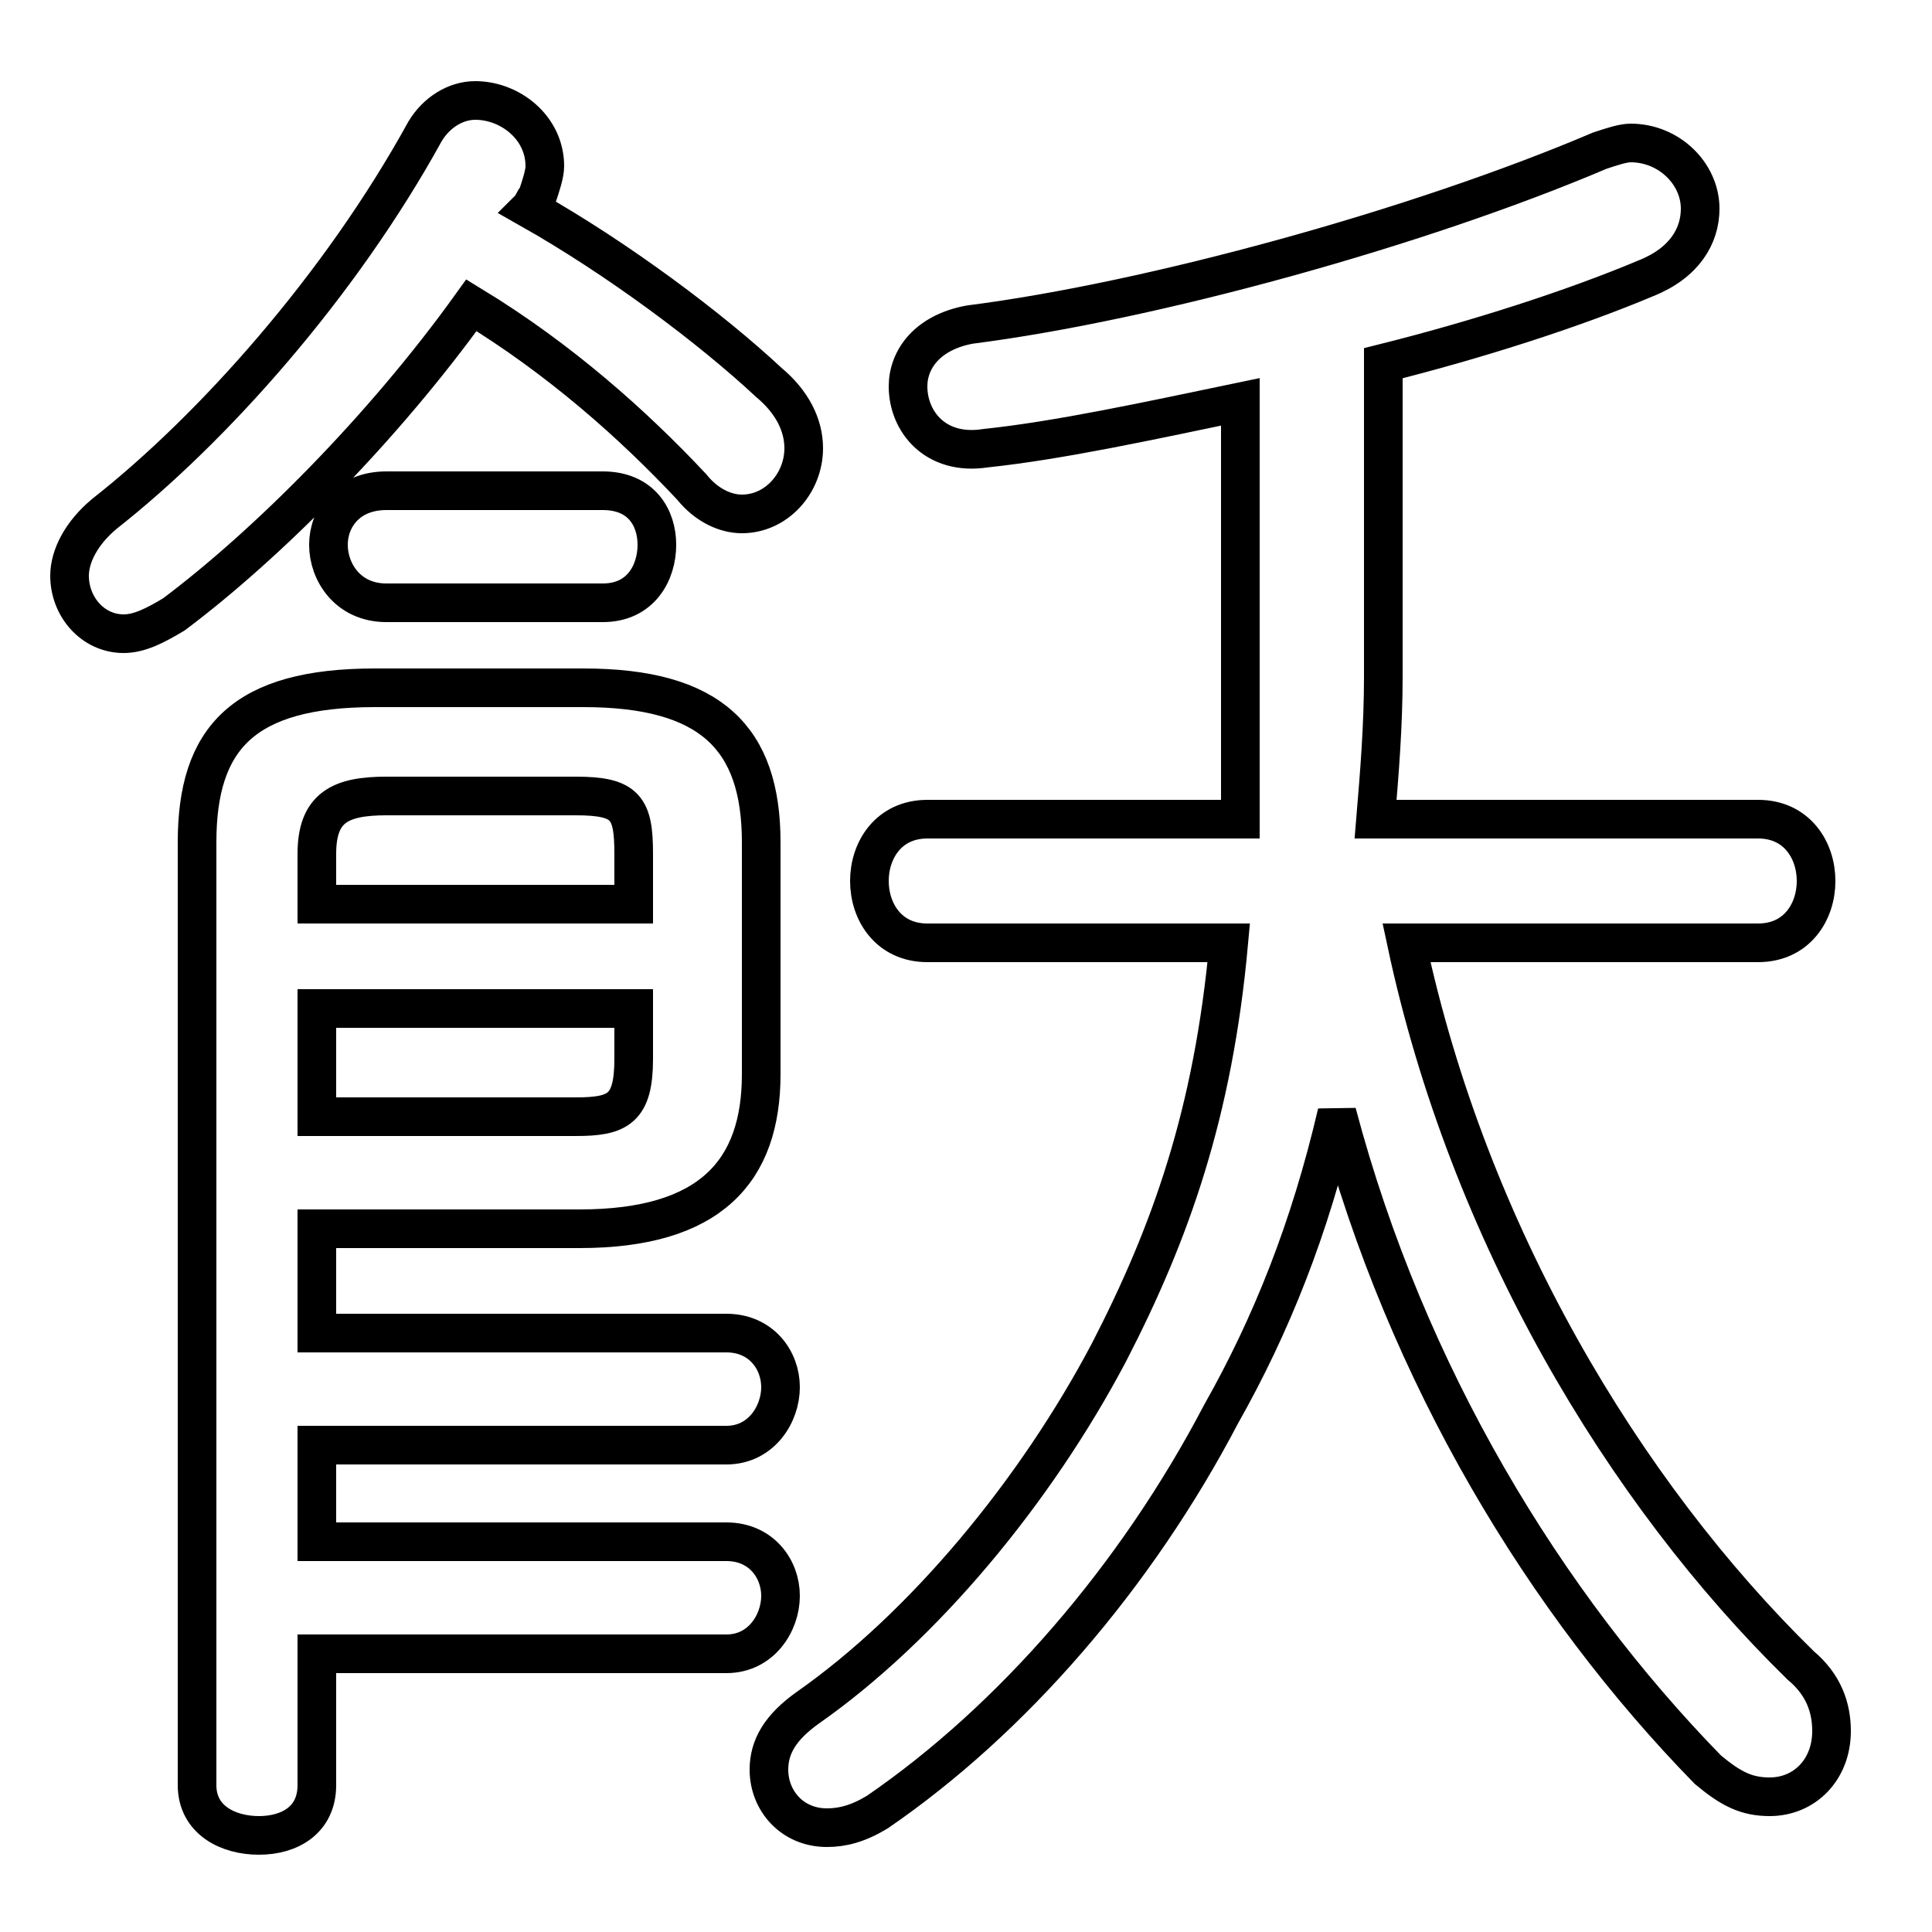 <svg xmlns="http://www.w3.org/2000/svg" viewBox="0 -44.0 50.0 50.0">
    <rect x="0" y="-44.0" width="50.0" height="50.0" fill="#808080" stroke="none"/>
    <g transform="scale(1, -1)">
        <!-- ボディの枠 -->
        <rect x="0" y="-6.0" width="50.0" height="50.0"
            stroke="white" fill="white"/>
        <!-- グリフ座標系の原点 -->
        <circle cx="0" cy="0" r="5" fill="white"/>
        <!-- グリフのアウトライン -->
        <g style="fill:none;stroke:#000000;stroke-width:1;">
<path d="M 12.2 36.1 C 14.5 34.7 16.4 33.0 17.9 31.4 C 18.3 30.9 18.8 30.7 19.2 30.7 C 20.1 30.7 20.8 31.5 20.8 32.4 C 20.8 33.0 20.5 33.6 19.9 34.1 C 18.4 35.5 16.0 37.3 13.7 38.6 C 13.8 38.7 13.8 38.8 13.9 38.9 C 14.0 39.2 14.1 39.5 14.1 39.7 C 14.1 40.7 13.2 41.4 12.3 41.4 C 11.8 41.4 11.3 41.1 11.0 40.6 C 8.8 36.6 5.5 32.9 2.7 30.7 C 2.1 30.2 1.8 29.6 1.8 29.1 C 1.8 28.3 2.4 27.6 3.2 27.6 C 3.6 27.6 4.0 27.8 4.5 28.1 C 6.9 29.9 9.9 32.9 12.2 36.1 Z M 8.2 6.6 L 18.8 6.6 C 19.7 6.6 20.2 7.4 20.2 8.1 C 20.2 8.8 19.7 9.5 18.8 9.5 L 8.2 9.5 L 8.2 12.2 L 15.0 12.2 C 18.4 12.2 19.7 13.7 19.7 16.2 L 19.7 22.2 C 19.7 24.9 18.4 26.2 15.1 26.2 L 9.7 26.2 C 6.3 26.2 5.1 24.9 5.1 22.2 L 5.1 -2.2 C 5.1 -3.1 5.9 -3.5 6.7 -3.5 C 7.5 -3.5 8.2 -3.1 8.2 -2.2 L 8.2 1.2 L 18.8 1.2 C 19.7 1.2 20.2 2.0 20.2 2.7 C 20.2 3.4 19.7 4.1 18.8 4.1 L 8.2 4.1 Z M 16.4 20.6 L 8.2 20.6 L 8.2 21.9 C 8.2 23.1 8.8 23.4 10.0 23.4 L 14.9 23.4 C 16.2 23.4 16.4 23.1 16.4 21.9 Z M 8.2 15.1 L 8.2 17.9 L 16.4 17.9 L 16.4 16.6 C 16.4 15.3 16.0 15.1 14.9 15.1 Z M 15.6 28.4 C 16.6 28.4 17.0 29.2 17.0 29.9 C 17.0 30.6 16.6 31.3 15.6 31.3 L 10.0 31.3 C 9.0 31.3 8.5 30.6 8.5 29.9 C 8.5 29.2 9.0 28.4 10.0 28.4 Z M 45.5 19.6 C 46.5 19.6 47.0 20.4 47.0 21.2 C 47.0 22.0 46.5 22.8 45.5 22.8 L 35.6 22.8 C 35.7 24.0 35.8 25.2 35.8 26.5 L 35.8 34.6 C 38.2 35.2 40.7 36.0 42.6 36.8 C 43.6 37.2 44.0 37.9 44.0 38.6 C 44.0 39.5 43.2 40.3 42.2 40.3 C 42.0 40.3 41.7 40.2 41.4 40.1 C 36.7 38.1 29.8 36.2 25.1 35.6 C 24.0 35.4 23.5 34.7 23.5 34.0 C 23.5 33.1 24.2 32.2 25.5 32.4 C 27.4 32.6 29.7 33.1 32.1 33.6 L 32.1 26.8 C 32.1 25.4 32.1 24.1 32.1 22.8 L 24.0 22.8 C 23.0 22.8 22.5 22.0 22.5 21.2 C 22.5 20.4 23.0 19.6 24.0 19.6 L 31.8 19.6 C 31.4 15.2 30.3 12.1 28.7 9.0 C 26.8 5.4 23.9 1.9 20.9 -0.2 C 20.2 -0.7 19.9 -1.2 19.9 -1.8 C 19.9 -2.6 20.5 -3.3 21.4 -3.3 C 21.8 -3.3 22.2 -3.2 22.7 -2.9 C 26.2 -0.5 29.4 3.2 31.6 7.4 C 32.9 9.7 33.9 12.2 34.6 15.2 C 36.4 8.4 40.0 2.5 44.2 -1.8 C 44.8 -2.3 45.2 -2.5 45.8 -2.5 C 46.7 -2.5 47.4 -1.8 47.4 -0.8 C 47.4 -0.2 47.2 0.4 46.6 0.9 C 42.0 5.4 38.0 12.1 36.4 19.6 Z"/>
</g>
</g>
</svg>